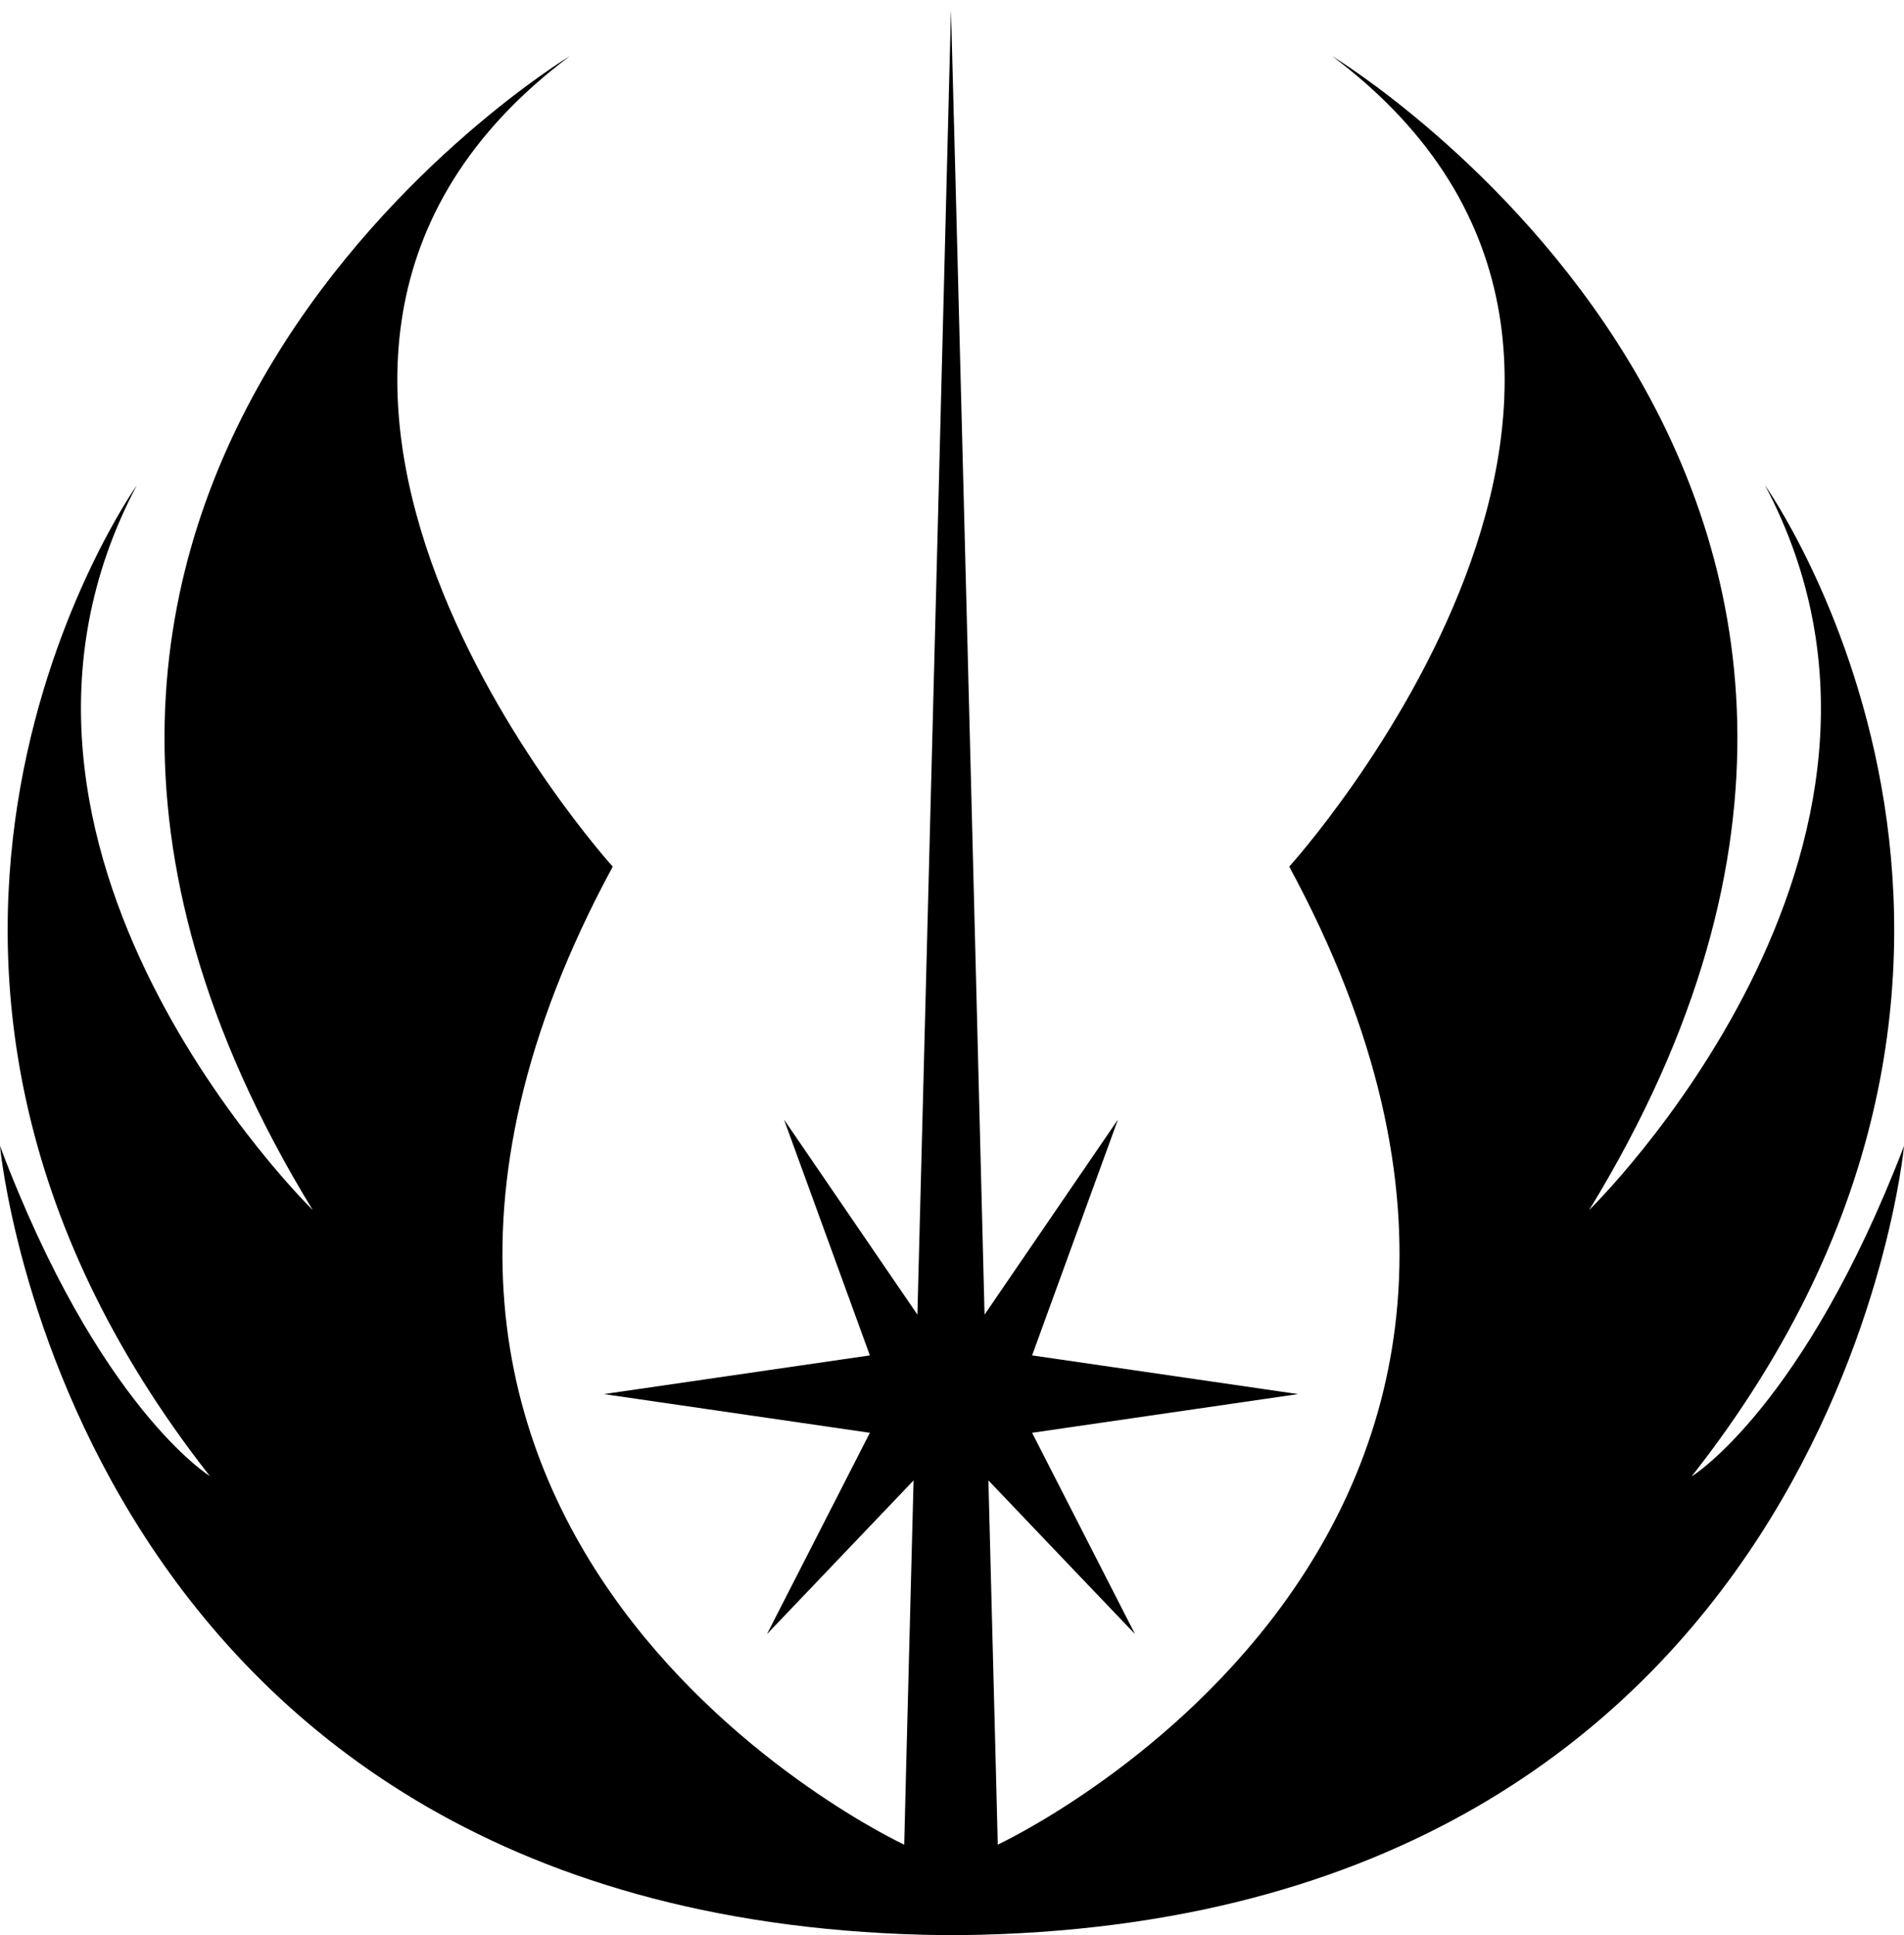 <svg id="jedilogo" xmlns="http://www.w3.org/2000/svg" width="42.133" height="42.81" viewBox="0 0 42.133 42.81">
    <path d="M37.463,34.5C46.48,23.024,39.08,12.587,39.08,12.587c4.269,8.068-3.893,16.032-3.893,16.032C45.06,12.493,29.5,3.09,29.5,3.09c9.111,6.836-.95,17.931-.95,17.931,8.067,14.894-6.45,21.636-6.45,21.636s-.038-1.589-.207-8.058c.4.423,3.244,3.4,3.244,3.4L22.86,33.546l5.886-.856-5.886-.856,1.9-5.218-2.952,4.316c-.207-8.246-.733-28.688-.743-28.857v0c0,.094-.527,20.592-.743,28.857l-2.952-4.316,1.9,5.218-5.886.856,5.886.856L16.993,38l3.244-3.4c-.169,6.469-.207,8.058-.207,8.058S5.512,35.915,13.58,21.021c0,0-10.061-11.1-.95-17.931,0,0-15.561,9.393-5.689,25.528,0,0-8.162-7.973-3.893-16.032,0,0-7.4,10.437,1.617,21.918,0,0-2.464-1.514-4.645-7.306,0,0,1.589,17.235,20.874,17.461h.386C40.556,44.434,42.155,27.2,42.155,27.2c-2.219,5.783-4.692,7.306-4.692,7.306Z" transform="translate(-0.021 -1.849)"/>
</svg>
